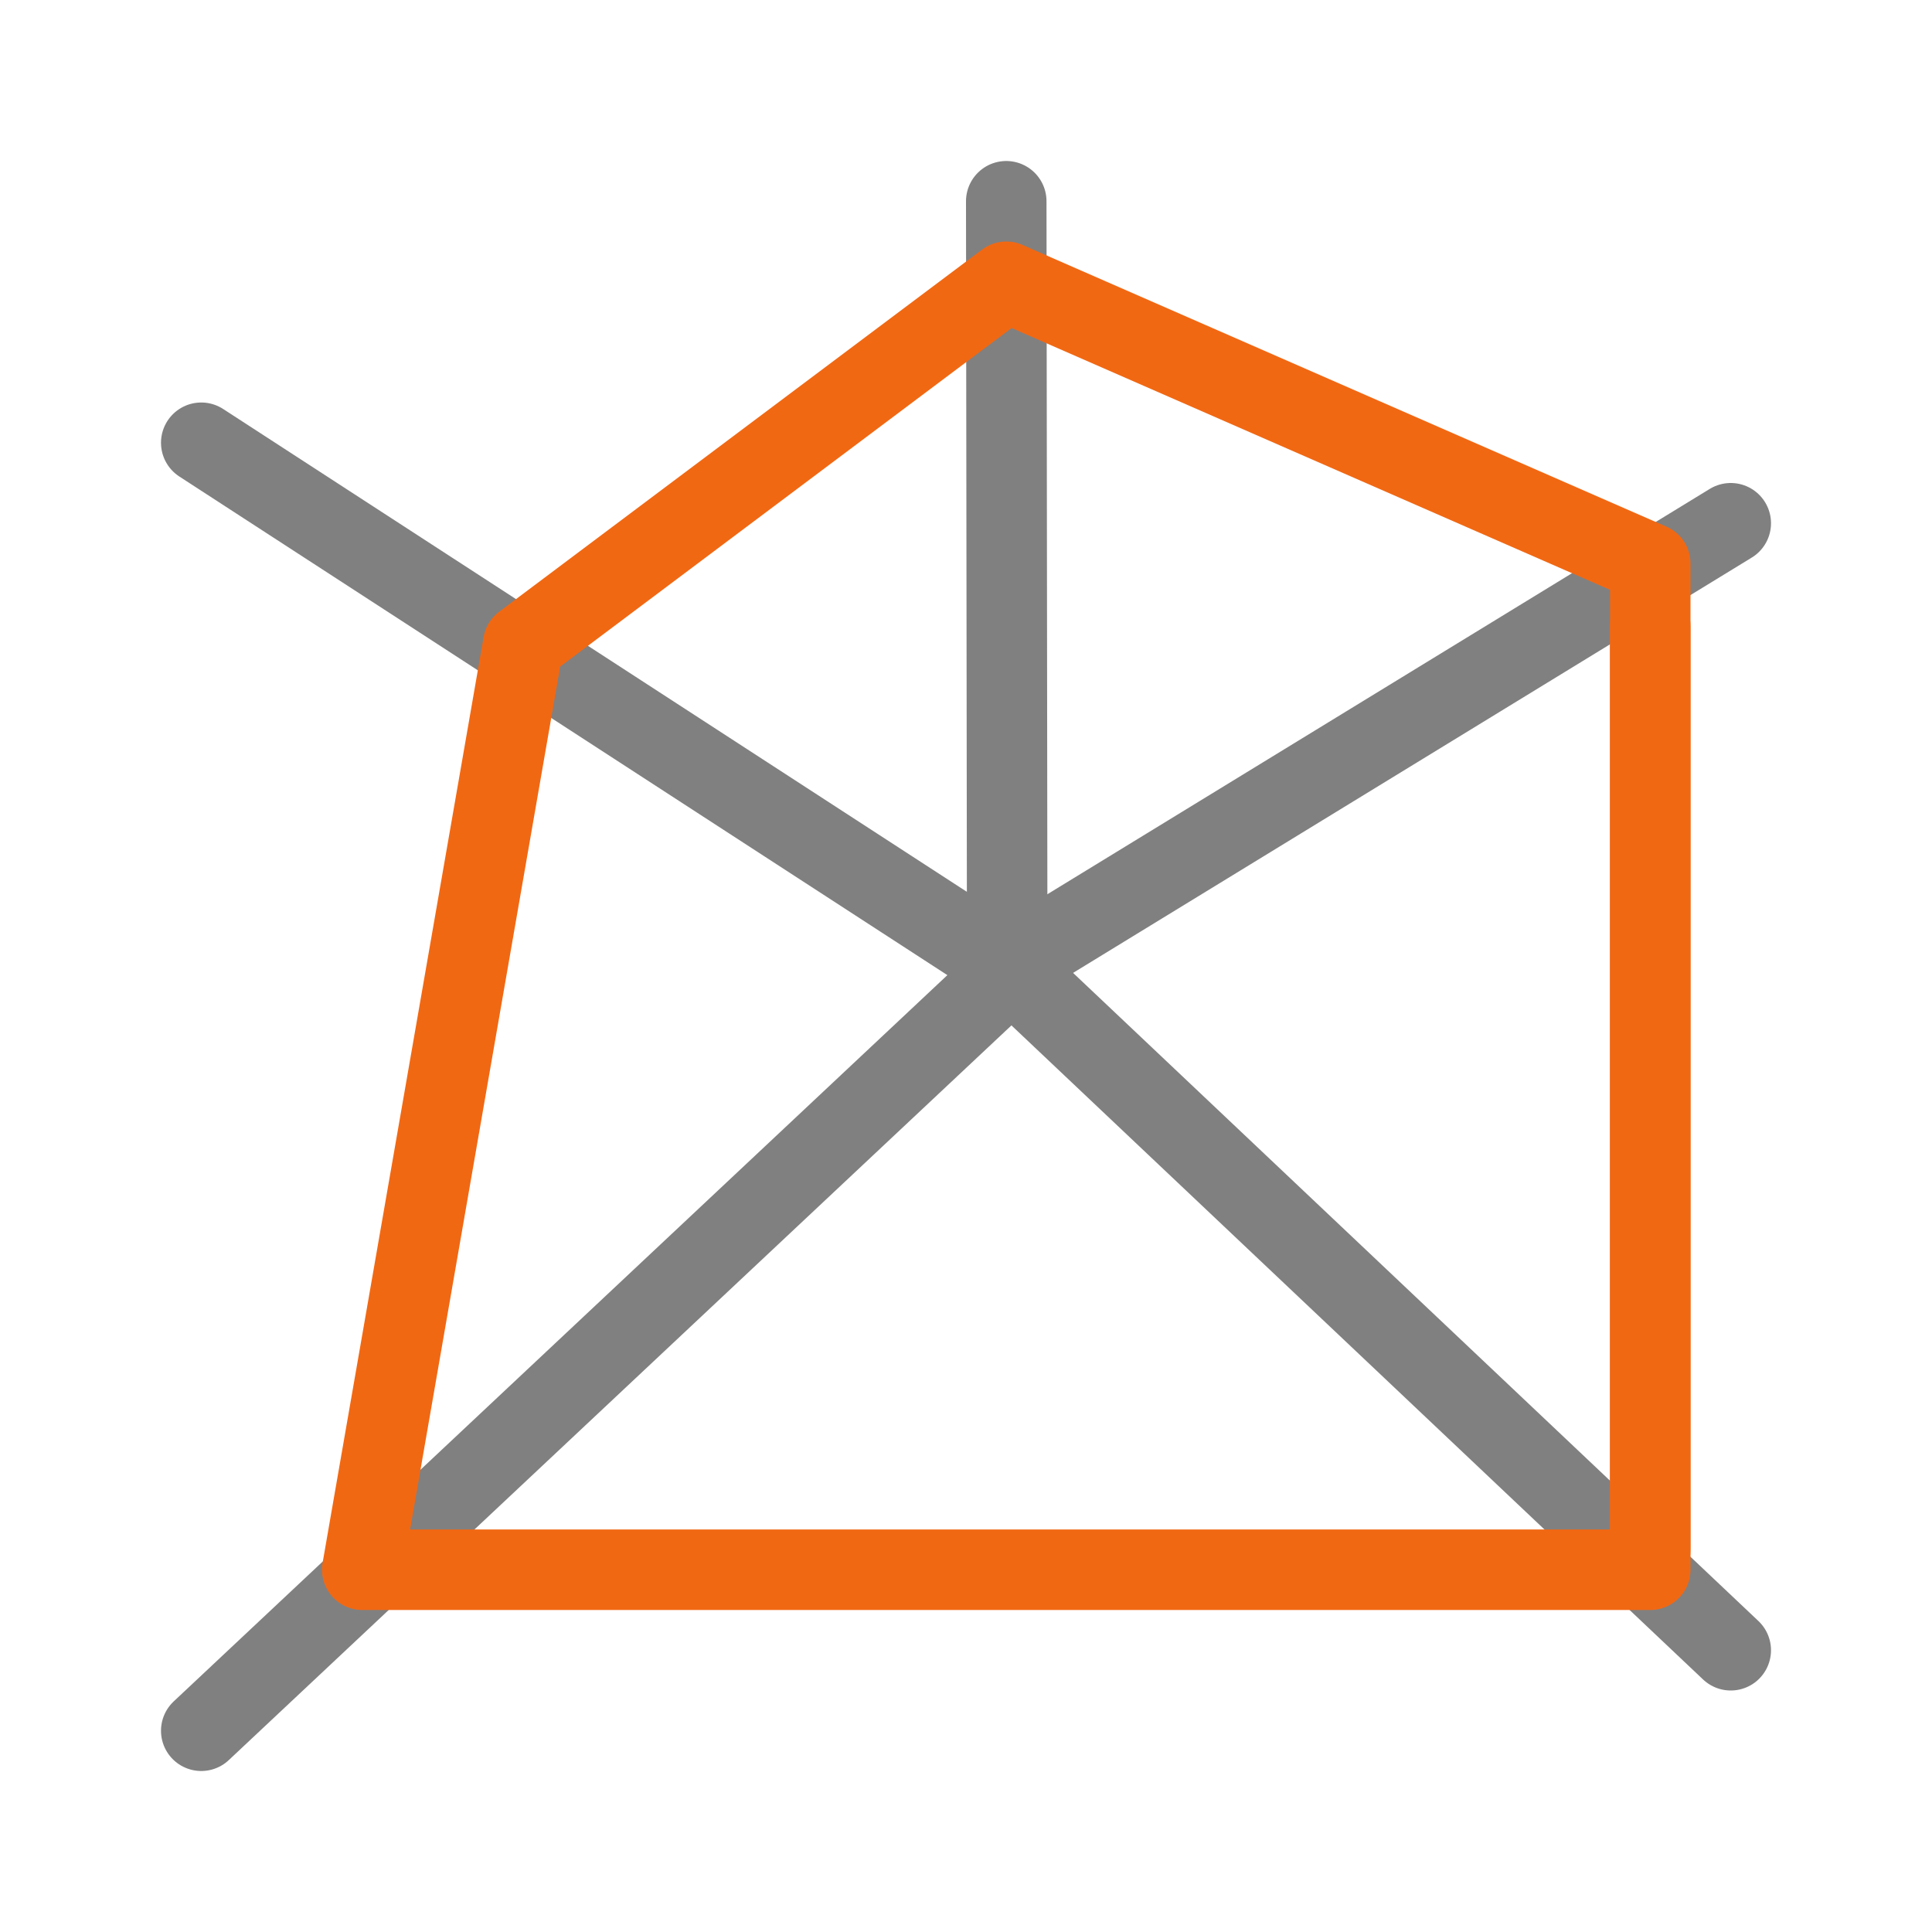 <svg viewBox="0 0 24 24" xmlns="http://www.w3.org/2000/svg"><g fill="none" stroke="#808080" stroke-linecap="round"><path d="m2.5 5.5 10.012 6.5 8.988-5.5" stroke-linejoin="round"/><path d="m12.5 2.5.012 9.5 8.988 8.5" stroke-linejoin="round"/><path d="m2.5 21.5 10.12-9.5"/></g><rect fill="#f16813" height="12.679" ry=".606" width="1" x="20" y="7.173"/><path d="m6.5 8 6-4.5 8 3.5v12.5h-16z" fill="none" stroke="#f16813" stroke-linecap="round" stroke-linejoin="round"/></svg>